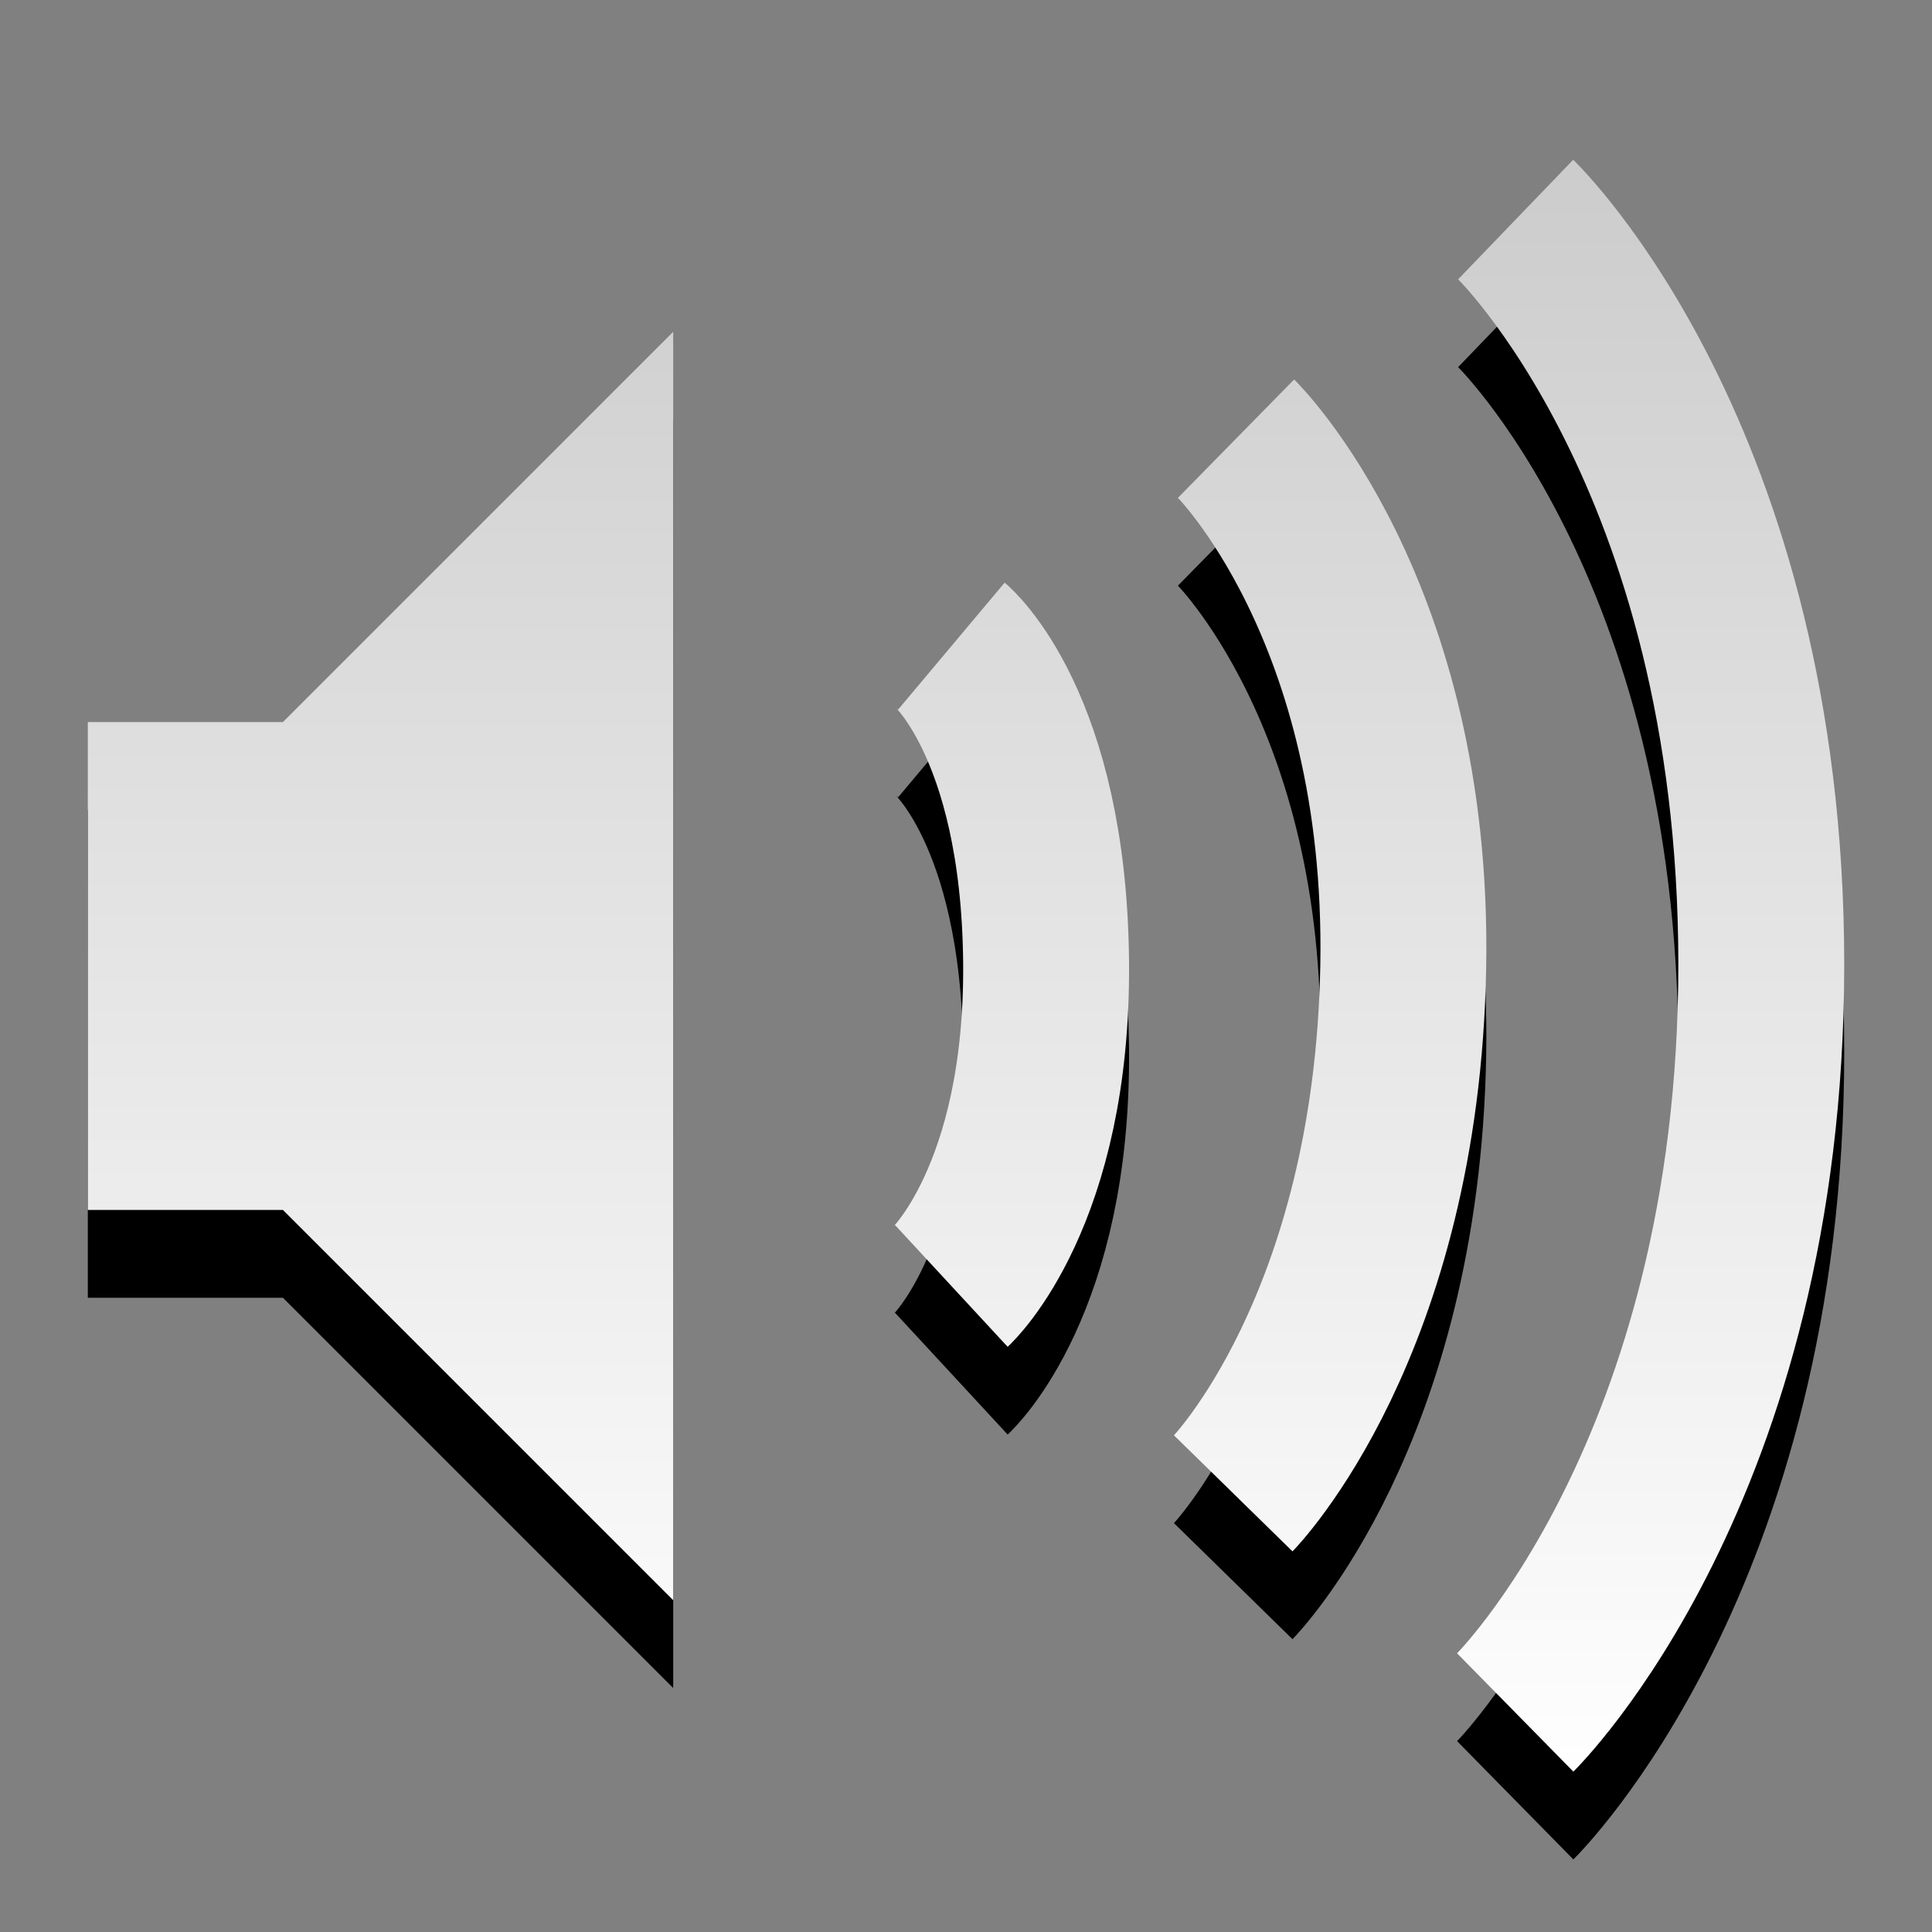 <?xml version="1.0" encoding="UTF-8" standalone="no"?>
<!-- Created with Inkscape (http://www.inkscape.org/) -->

<svg
   xmlns:dc="http://purl.org/dc/elements/1.1/"
   xmlns:cc="http://creativecommons.org/ns#"
   xmlns:rdf="http://www.w3.org/1999/02/22-rdf-syntax-ns#"
   xmlns:svg="http://www.w3.org/2000/svg"
   xmlns="http://www.w3.org/2000/svg"
   xmlns:xlink="http://www.w3.org/1999/xlink"
   xmlns:sodipodi="http://sodipodi.sourceforge.net/DTD/sodipodi-0.dtd"
   xmlns:inkscape="http://www.inkscape.org/namespaces/inkscape"
   version="1.0"
   width="22"
   height="22"
   id="svg4431"
   inkscape:version="0.48.4 r9939"
   sodipodi:docname="audio-volume-high.svg"
   sodipodi:version="0.32"
   inkscape:output_extension="org.inkscape.output.svg.inkscape">
  <rect width="100%" height="100%" fill="#808080" stroke="none"/>
  <sodipodi:namedview
     pagecolor="#ffffff"
     bordercolor="#666666"
     borderopacity="1"
     objecttolerance="10"
     gridtolerance="10"
     guidetolerance="10"
     inkscape:pageopacity="0"
     inkscape:pageshadow="2"
     inkscape:window-width="1280"
     inkscape:window-height="975"
     id="namedview14"
     showgrid="true"
     inkscape:zoom="24.681818"
     inkscape:cx="14.753224"
     inkscape:cy="11.587477"
     inkscape:window-x="0"
     inkscape:window-y="24"
     inkscape:window-maximized="1"
     inkscape:current-layer="svg4431"
     showborder="true"
     inkscape:snap-bbox="true">
    <inkscape:grid
       type="xygrid"
       id="grid2995"
       empspacing="5"
       visible="true"
       enabled="true"
       snapvisiblegridlinesonly="true" />
  </sodipodi:namedview>
  <defs
     id="defs4433">
    <linearGradient
       id="linearGradient3587-6-5">
      <stop
         id="stop3589-9-2"
         style="stop-color:#c8c8c8;stop-opacity:1;"
         offset="0" />
      <stop
         id="stop3591-7-4"
         style="stop-color:#ffffff;stop-opacity:1;"
         offset="1" />
    </linearGradient>
    <linearGradient
       inkscape:collect="always"
       xlink:href="#linearGradient3587-6-5"
       id="linearGradient3772"
       gradientUnits="userSpaceOnUse"
       gradientTransform="translate(-2,-1)"
       x1="9"
       y1="3"
       x2="9"
       y2="21" />
    <linearGradient
       inkscape:collect="always"
       xlink:href="#linearGradient3587-6-5"
       id="linearGradient3774"
       gradientUnits="userSpaceOnUse"
       gradientTransform="matrix(0,0.781,-0.734,0,28.209,-37.75)"
       x1="50.926"
       y1="11.648"
       x2="73.987"
       y2="11.648" />
    <linearGradient
       y2="1047.809"
       x2="11.518"
       y1="1032.943"
       x1="11.518"
       gradientTransform="translate(0,-0.5)"
       gradientUnits="userSpaceOnUse"
       id="linearGradient2999"
       xlink:href="#linearGradient3089"
       inkscape:collect="always" />
    <linearGradient
       id="linearGradient3089">
      <stop
         id="stop3091"
         offset="0"
         style="stop-color:#bebebe;stop-opacity:1;" />
      <stop
         id="stop3093"
         offset="1"
         style="stop-color:#ffffff;stop-opacity:1;" />
    </linearGradient>
    <linearGradient
       inkscape:collect="always"
       xlink:href="#linearGradient3089"
       id="linearGradient3013"
       gradientUnits="userSpaceOnUse"
       gradientTransform="translate(20.534,-1031.341)"
       x1="11.518"
       y1="1032.943"
       x2="11.518"
       y2="1047.809" />
    <linearGradient
       inkscape:collect="always"
       xlink:href="#linearGradient3587-6-5"
       id="linearGradient3854"
       gradientUnits="userSpaceOnUse"
       gradientTransform="translate(-2,-1)"
       x1="9"
       y1="3"
       x2="9"
       y2="21" />
    <linearGradient
       inkscape:collect="always"
       xlink:href="#linearGradient3587-6-5"
       id="linearGradient3856"
       gradientUnits="userSpaceOnUse"
       gradientTransform="matrix(0,0.781,-0.734,0,28.209,-37.75)"
       x1="50.926"
       y1="11.648"
       x2="73.987"
       y2="11.648" />
    <linearGradient
       inkscape:collect="always"
       xlink:href="#linearGradient3587-6-5"
       id="linearGradient3859"
       gradientUnits="userSpaceOnUse"
       gradientTransform="matrix(0,0.867,-0.815,0,30.121,-43.722)"
       x1="50.926"
       y1="11.648"
       x2="73.987"
       y2="11.648" />
    <linearGradient
       inkscape:collect="always"
       xlink:href="#linearGradient3587-6-5"
       id="linearGradient3862"
       gradientUnits="userSpaceOnUse"
       gradientTransform="matrix(1.111,0,0,1.111,-3.444,-2.889)"
       x1="9"
       y1="3"
       x2="9"
       y2="21" />
  </defs>
  <path
     style="opacity:1;fill:none;stroke:#000000;stroke-width:1.889;stroke-linecap:butt;stroke-linejoin:miter;stroke-miterlimit:4;stroke-opacity:1;stroke-dasharray:none;stroke-dashoffset:0;marker:none;visibility:visible;display:inline;overflow:visible;enable-background:accumulate"
     id="path3209-0"
     d="m 17.259,3.5 c 0,0 2.797,2.692 2.797,8.483 0,5.763 -2.802,8.517 -2.802,8.517 M 14.075,5.995 c 0,0 1.975,1.939 1.904,6.005 -0.071,4.1 -1.936,6.005 -1.936,6.005 M 10.833,8.357 c 0,0 1.052,0.883 1.079,3.59 0.026,2.673 -1.079,3.695 -1.079,3.695"
     inkscape:connector-curvature="0" />
  <path
     style="opacity:1;fill:#000000;fill-opacity:1;fill-rule:evenodd;stroke:none"
     id="path2387-4"
     d="m 1,9.222 0,5.556 2.222,0 4.444,4.444 0,-14.444 -4.444,4.444 -2.222,0 z"
     inkscape:connector-curvature="0" />
  <path
     style="opacity:1;fill:url(#linearGradient3862);fill-opacity:1;fill-rule:evenodd;stroke:none"
     id="path2387"
     d="m 1,8.222 0,5.556 2.222,0 4.444,4.444 0,-14.444 -4.444,4.444 -2.222,0 z"
     inkscape:connector-curvature="0" />
  <path
     style="opacity:1;fill:none;stroke:url(#linearGradient3859);stroke-width:1.889;stroke-linecap:butt;stroke-linejoin:miter;stroke-miterlimit:4;stroke-opacity:1;stroke-dasharray:none;stroke-dashoffset:0;marker:none;visibility:visible;display:inline;overflow:visible;enable-background:accumulate"
     id="path3209"
     d="m 17.259,2.5 c 0,0 2.797,2.692 2.797,8.483 0,5.763 -2.802,8.517 -2.802,8.517 M 14.075,4.995 c 0,0 1.975,1.939 1.904,6.005 -0.071,4.1 -1.936,6.005 -1.936,6.005 M 10.833,7.358 c 0,0 1.052,0.883 1.079,3.59 0.026,2.673 -1.079,3.695 -1.079,3.695"
     inkscape:connector-curvature="0" />
</svg>
